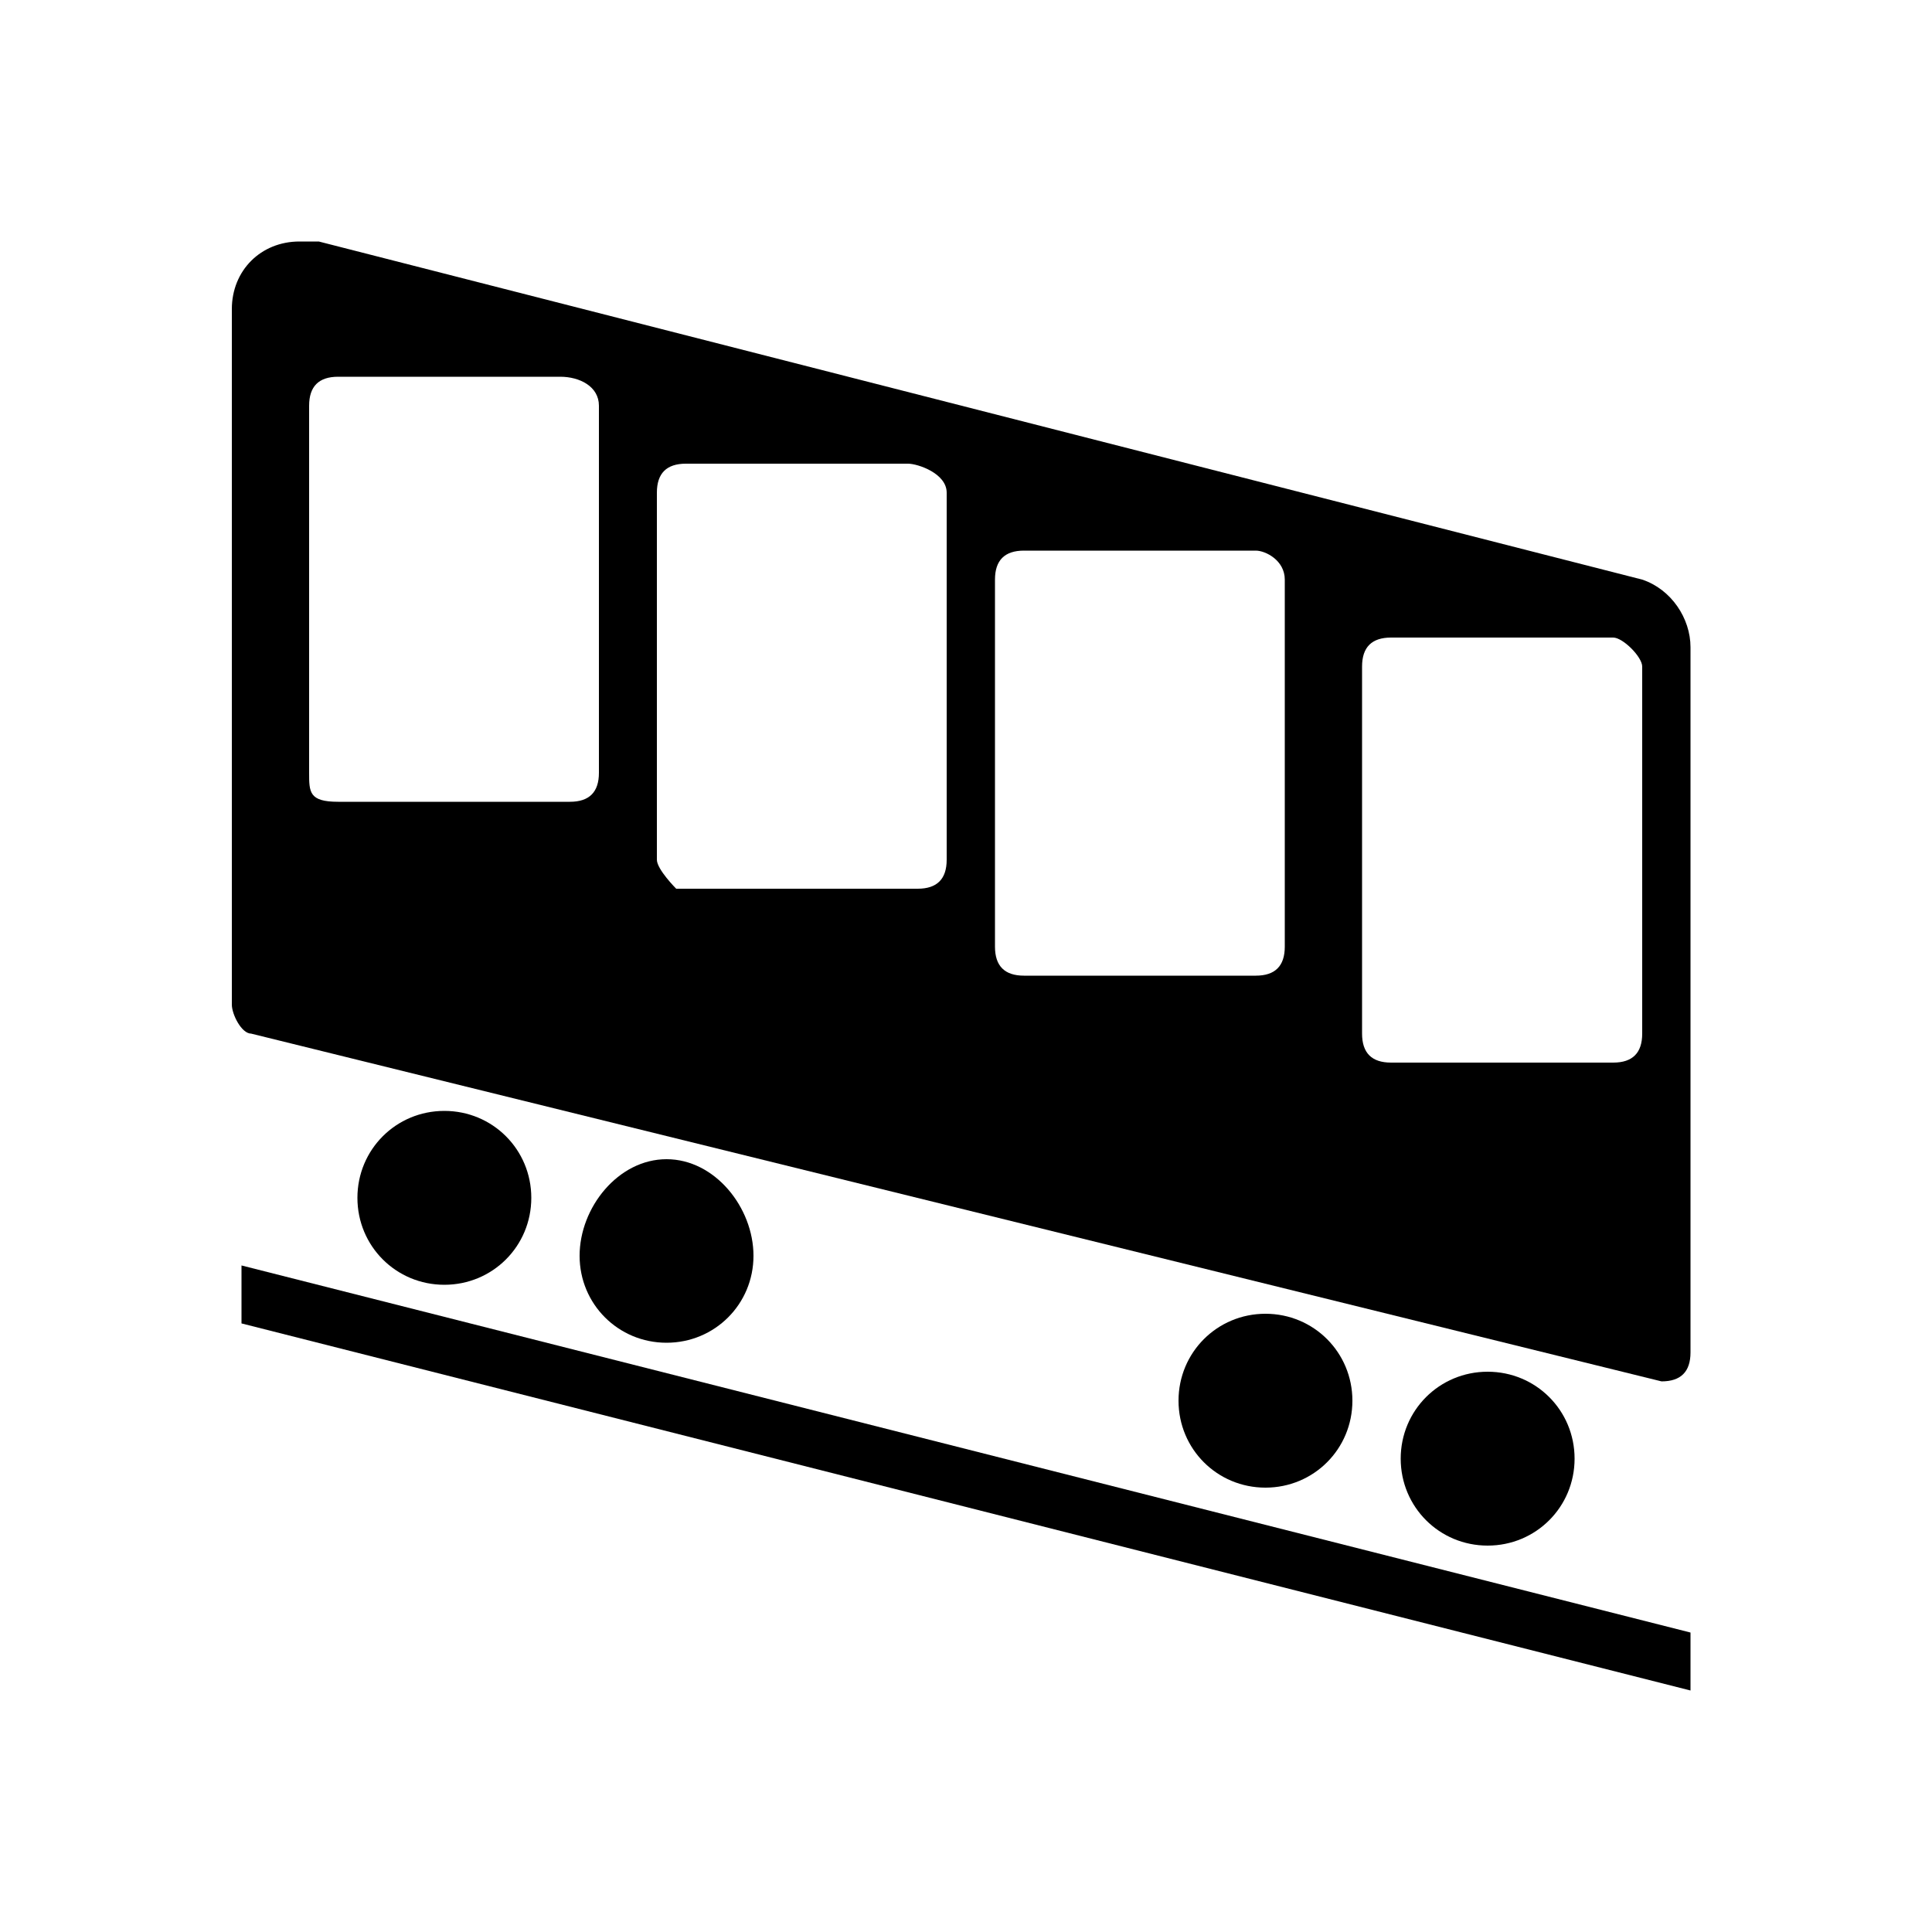 <?xml version="1.0" encoding="utf-8"?>
<!-- Generator: Adobe Illustrator 16.0.4, SVG Export Plug-In . SVG Version: 6.00 Build 0)  -->
<!DOCTYPE svg PUBLIC "-//W3C//DTD SVG 1.1//EN" "http://www.w3.org/Graphics/SVG/1.1/DTD/svg11.dtd">
<svg version="1.1" id="Layer_1" xmlns="http://www.w3.org/2000/svg" xmlns:xlink="http://www.w3.org/1999/xlink" x="0px" y="0px"
	 width="20px" height="20px" viewBox="0 0 20 20" enable-background="new 0 0 20 20" xml:space="preserve">
<g id="sbb_oev_b_t21">
	<path d="M17,6.9v3.8c0,0.2-0.1,0.3-0.3,0.3h-2.3c-0.2,0-0.3-0.1-0.3-0.3V6.9c0-0.2,0.1-0.3,0.3-0.3h2.3C16.8,6.6,17,6.8,17,6.9
		 M13.3,6v3.8c0,0.2-0.1,0.3-0.3,0.3h-2.4c-0.2,0-0.3-0.1-0.3-0.3V6c0-0.2,0.1-0.3,0.3-0.3H13C13.1,5.7,13.3,5.8,13.3,6 M9.8,5.1
		v3.8c0,0.2-0.1,0.3-0.3,0.3H7C7,9.2,6.8,9,6.8,8.9V5.1c0-0.2,0.1-0.3,0.3-0.3h2.3C9.5,4.8,9.8,4.9,9.8,5.1 M6.2,4.2V8
		c0,0.2-0.1,0.3-0.3,0.3H3.5C3.2,8.3,3.2,8.2,3.2,8V4.2c0-0.2,0.1-0.3,0.3-0.3h2.3C6,3.9,6.2,4,6.2,4.2 M17.2,14.3
		c0.2,0,0.3-0.1,0.3-0.3V6.7c0-0.3-0.2-0.6-0.5-0.7L3.3,2.5c-0.1,0-0.1,0-0.2,0c-0.4,0-0.7,0.3-0.7,0.7v7.2c0,0.1,0.1,0.3,0.2,0.3
		L17.2,14.3C17.1,14.3,17.2,14.3,17.2,14.3"/>
	<path d="M2.5,13.1l15,3.8v0.6l-15-3.8V13.1z"/>
	<path d="M14,14.5c0,0.5-0.4,0.9-0.9,0.9s-0.9-0.4-0.9-0.9s0.4-0.9,0.9-0.9S14,14,14,14.5"/>
	<path d="M16.3,15.1c0,0.5-0.4,0.9-0.9,0.9s-0.9-0.4-0.9-0.9s0.4-0.9,0.9-0.9S16.3,14.6,16.3,15.1"/>
	<path d="M7.8,13c0,0.5-0.4,0.9-0.9,0.9S6,13.5,6,13s0.4-1,0.9-1S7.8,12.5,7.8,13"/>
	<path d="M5.5,12.4c0,0.5-0.4,0.9-0.9,0.9s-0.9-0.4-0.9-0.9s0.4-0.9,0.9-0.9S5.5,11.9,5.5,12.4"/>
</g>
</svg>
